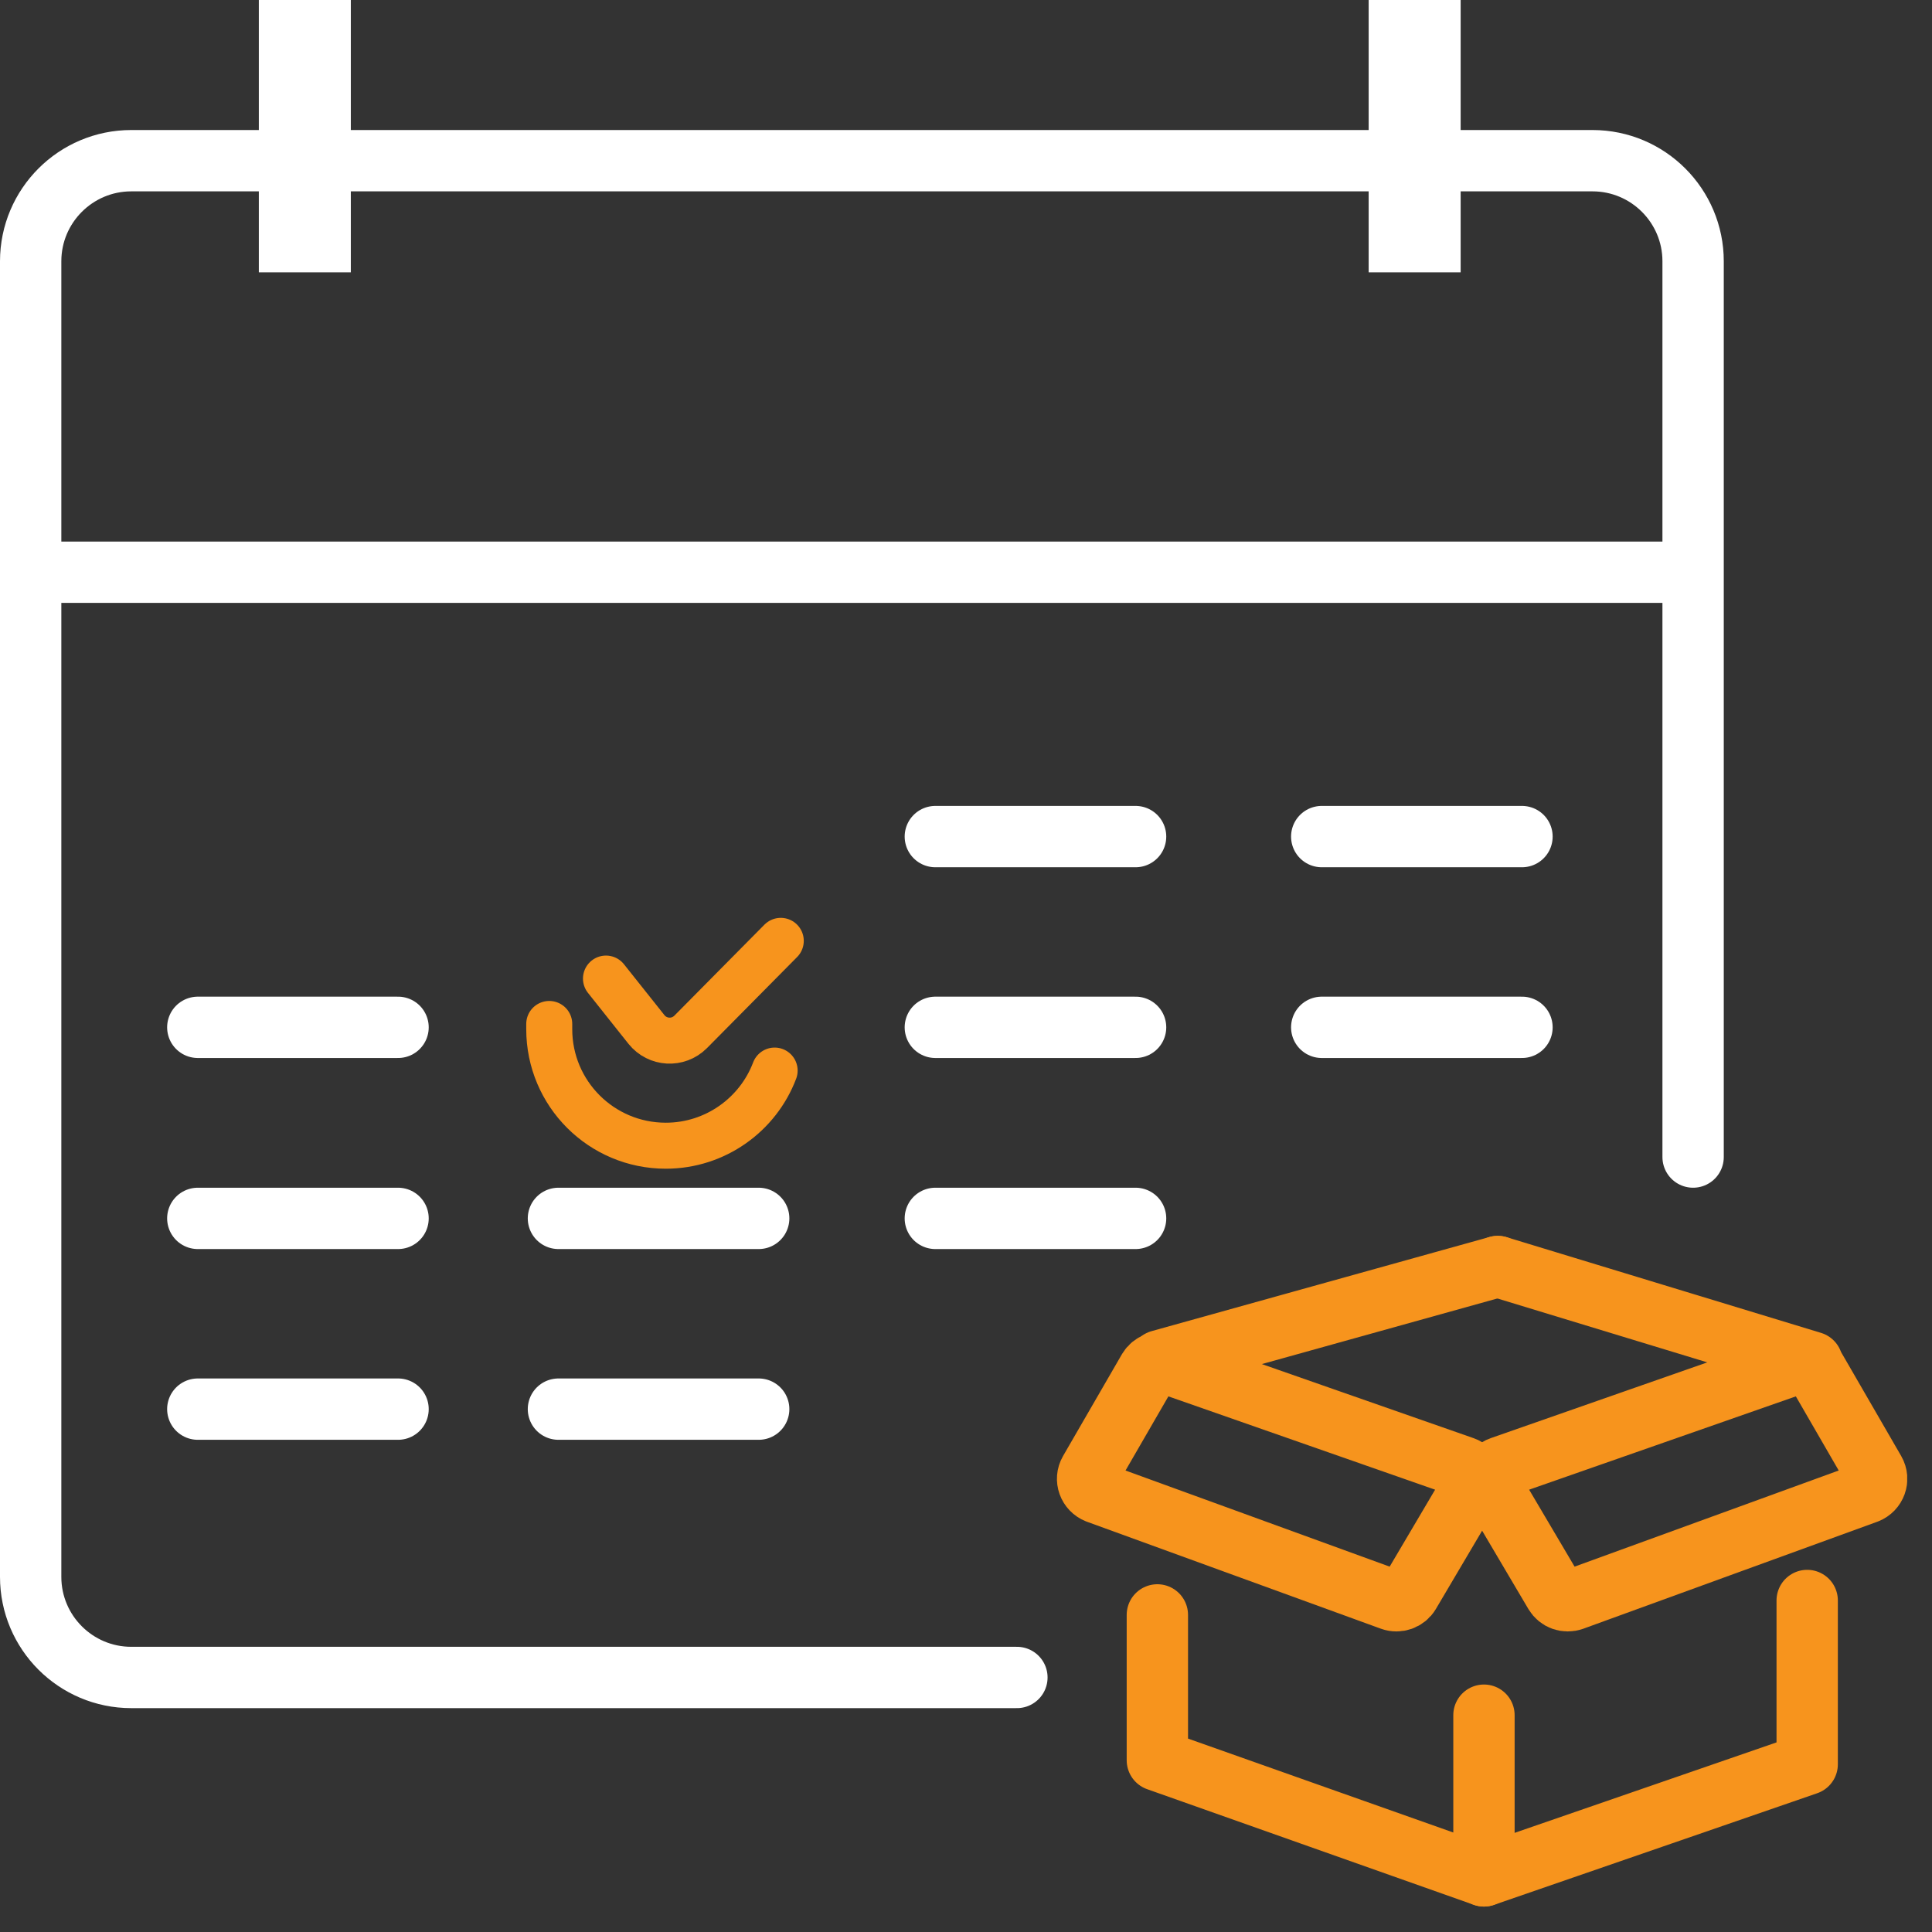 <svg width="63" height="63" viewBox="0 0 63 63" fill="none" xmlns="http://www.w3.org/2000/svg">
<rect x="0" y="0" width="63" height="63" fill="#333333" stroke="none"/>
<g clip-path="url(#clip0_4480_13424)">
<path d="M33.16 54.7H4.28C2.47 54.7 1 53.23 1 51.42V8.52C1 6.71 2.47 5.24 4.28 5.24H51.93C53.74 5.24 55.21 6.71 55.21 8.52V37.73" stroke="white" stroke-width="2" stroke-miterlimit="10" stroke-linecap="round" stroke-linejoin="round"/>
<path d="M54.67 18.66H1.41" stroke="white" stroke-width="2" stroke-miterlimit="10" stroke-linecap="round" stroke-linejoin="round"/>
<path d="M9.94 0V8.88" stroke="white" stroke-width="3" stroke-miterlimit="10" stroke-linejoin="round"/>
<path d="M46.13 0V8.88" stroke="white" stroke-width="3" stroke-miterlimit="10" stroke-linejoin="round"/>
<path d="M30.5 27.28H37.03" stroke="white" stroke-width="2" stroke-miterlimit="10" stroke-linecap="round" stroke-linejoin="round"/>
<path d="M43.1 27.28H49.63" stroke="white" stroke-width="2" stroke-miterlimit="10" stroke-linecap="round" stroke-linejoin="round"/>
<path d="M30.5 33.5H37.03" stroke="white" stroke-width="2" stroke-miterlimit="10" stroke-linecap="round" stroke-linejoin="round"/>
<path d="M43.1 33.5H49.63" stroke="white" stroke-width="2" stroke-miterlimit="10" stroke-linecap="round" stroke-linejoin="round"/>
<path d="M18.21 39.73H24.74" stroke="white" stroke-width="2" stroke-miterlimit="10" stroke-linecap="round" stroke-linejoin="round"/>
<path d="M30.5 39.73H37.03" stroke="white" stroke-width="2" stroke-miterlimit="10" stroke-linecap="round" stroke-linejoin="round"/>
<path d="M18.21 45.95H24.74" stroke="white" stroke-width="2" stroke-miterlimit="10" stroke-linecap="round" stroke-linejoin="round"/>
<path d="M6.45 33.5H12.98" stroke="white" stroke-width="2" stroke-miterlimit="10" stroke-linecap="round" stroke-linejoin="round"/>
<path d="M6.45 39.73H12.98" stroke="white" stroke-width="2" stroke-miterlimit="10" stroke-linecap="round" stroke-linejoin="round"/>
<path d="M6.45 45.95H12.98" stroke="white" stroke-width="2" stroke-miterlimit="10" stroke-linecap="round" stroke-linejoin="round"/>
<path d="M37.74 52.66V57.4L48.39 61.17L58.93 57.53V52.19" stroke="#F7941D" stroke-width="2" stroke-miterlimit="10" stroke-linecap="round" stroke-linejoin="round"/>
<path d="M48.39 61.17V55.93" stroke="#F7941D" stroke-width="2" stroke-miterlimit="10" stroke-linecap="round" stroke-linejoin="round"/>
<path d="M45.96 51.96L47.98 48.54C48.13 48.28 48.01 47.94 47.72 47.84L38.03 44.45C37.81 44.37 37.57 44.46 37.45 44.66L35.53 47.98C35.38 48.24 35.5 48.57 35.78 48.68L45.37 52.17C45.59 52.25 45.84 52.16 45.96 51.96Z" stroke="#F7941D" stroke-width="2" stroke-miterlimit="10" stroke-linecap="round" stroke-linejoin="round"/>
<path d="M50.7 51.96L48.68 48.54C48.53 48.28 48.65 47.94 48.94 47.84L58.63 44.45C58.85 44.37 59.09 44.46 59.21 44.66L61.13 47.98C61.28 48.24 61.16 48.57 60.88 48.68L51.29 52.17C51.06 52.25 50.82 52.16 50.7 51.96Z" stroke="#F7941D" stroke-width="2" stroke-miterlimit="10" stroke-linecap="round" stroke-linejoin="round"/>
<path d="M48.84 41.3L37.82 44.37" stroke="#F7941D" stroke-width="2" stroke-miterlimit="10" stroke-linecap="round" stroke-linejoin="round"/>
<path d="M59.09 44.42L48.84 41.3" stroke="#F7941D" stroke-width="2" stroke-miterlimit="10" stroke-linecap="round" stroke-linejoin="round"/>
<path d="M25.26 34.91C24.72 36.34 23.33 37.36 21.71 37.36C19.61 37.36 17.91 35.66 17.91 33.56C17.91 33.5 17.91 33.45 17.91 33.39" stroke="#F7941D" stroke-width="1.5" stroke-miterlimit="10" stroke-linecap="round" stroke-linejoin="round"/>
<path d="M19.76 31.91L21.08 33.57C21.44 34.02 22.11 34.06 22.52 33.65L25.46 30.68" stroke="#F7941D" stroke-width="1.5" stroke-miterlimit="10" stroke-linecap="round" stroke-linejoin="round"/>
</g>
<defs>
<clipPath id="clip0_4480_13424">
<rect width="62.19" height="62.17" fill="white"/>
</clipPath>
</defs>
</svg>
